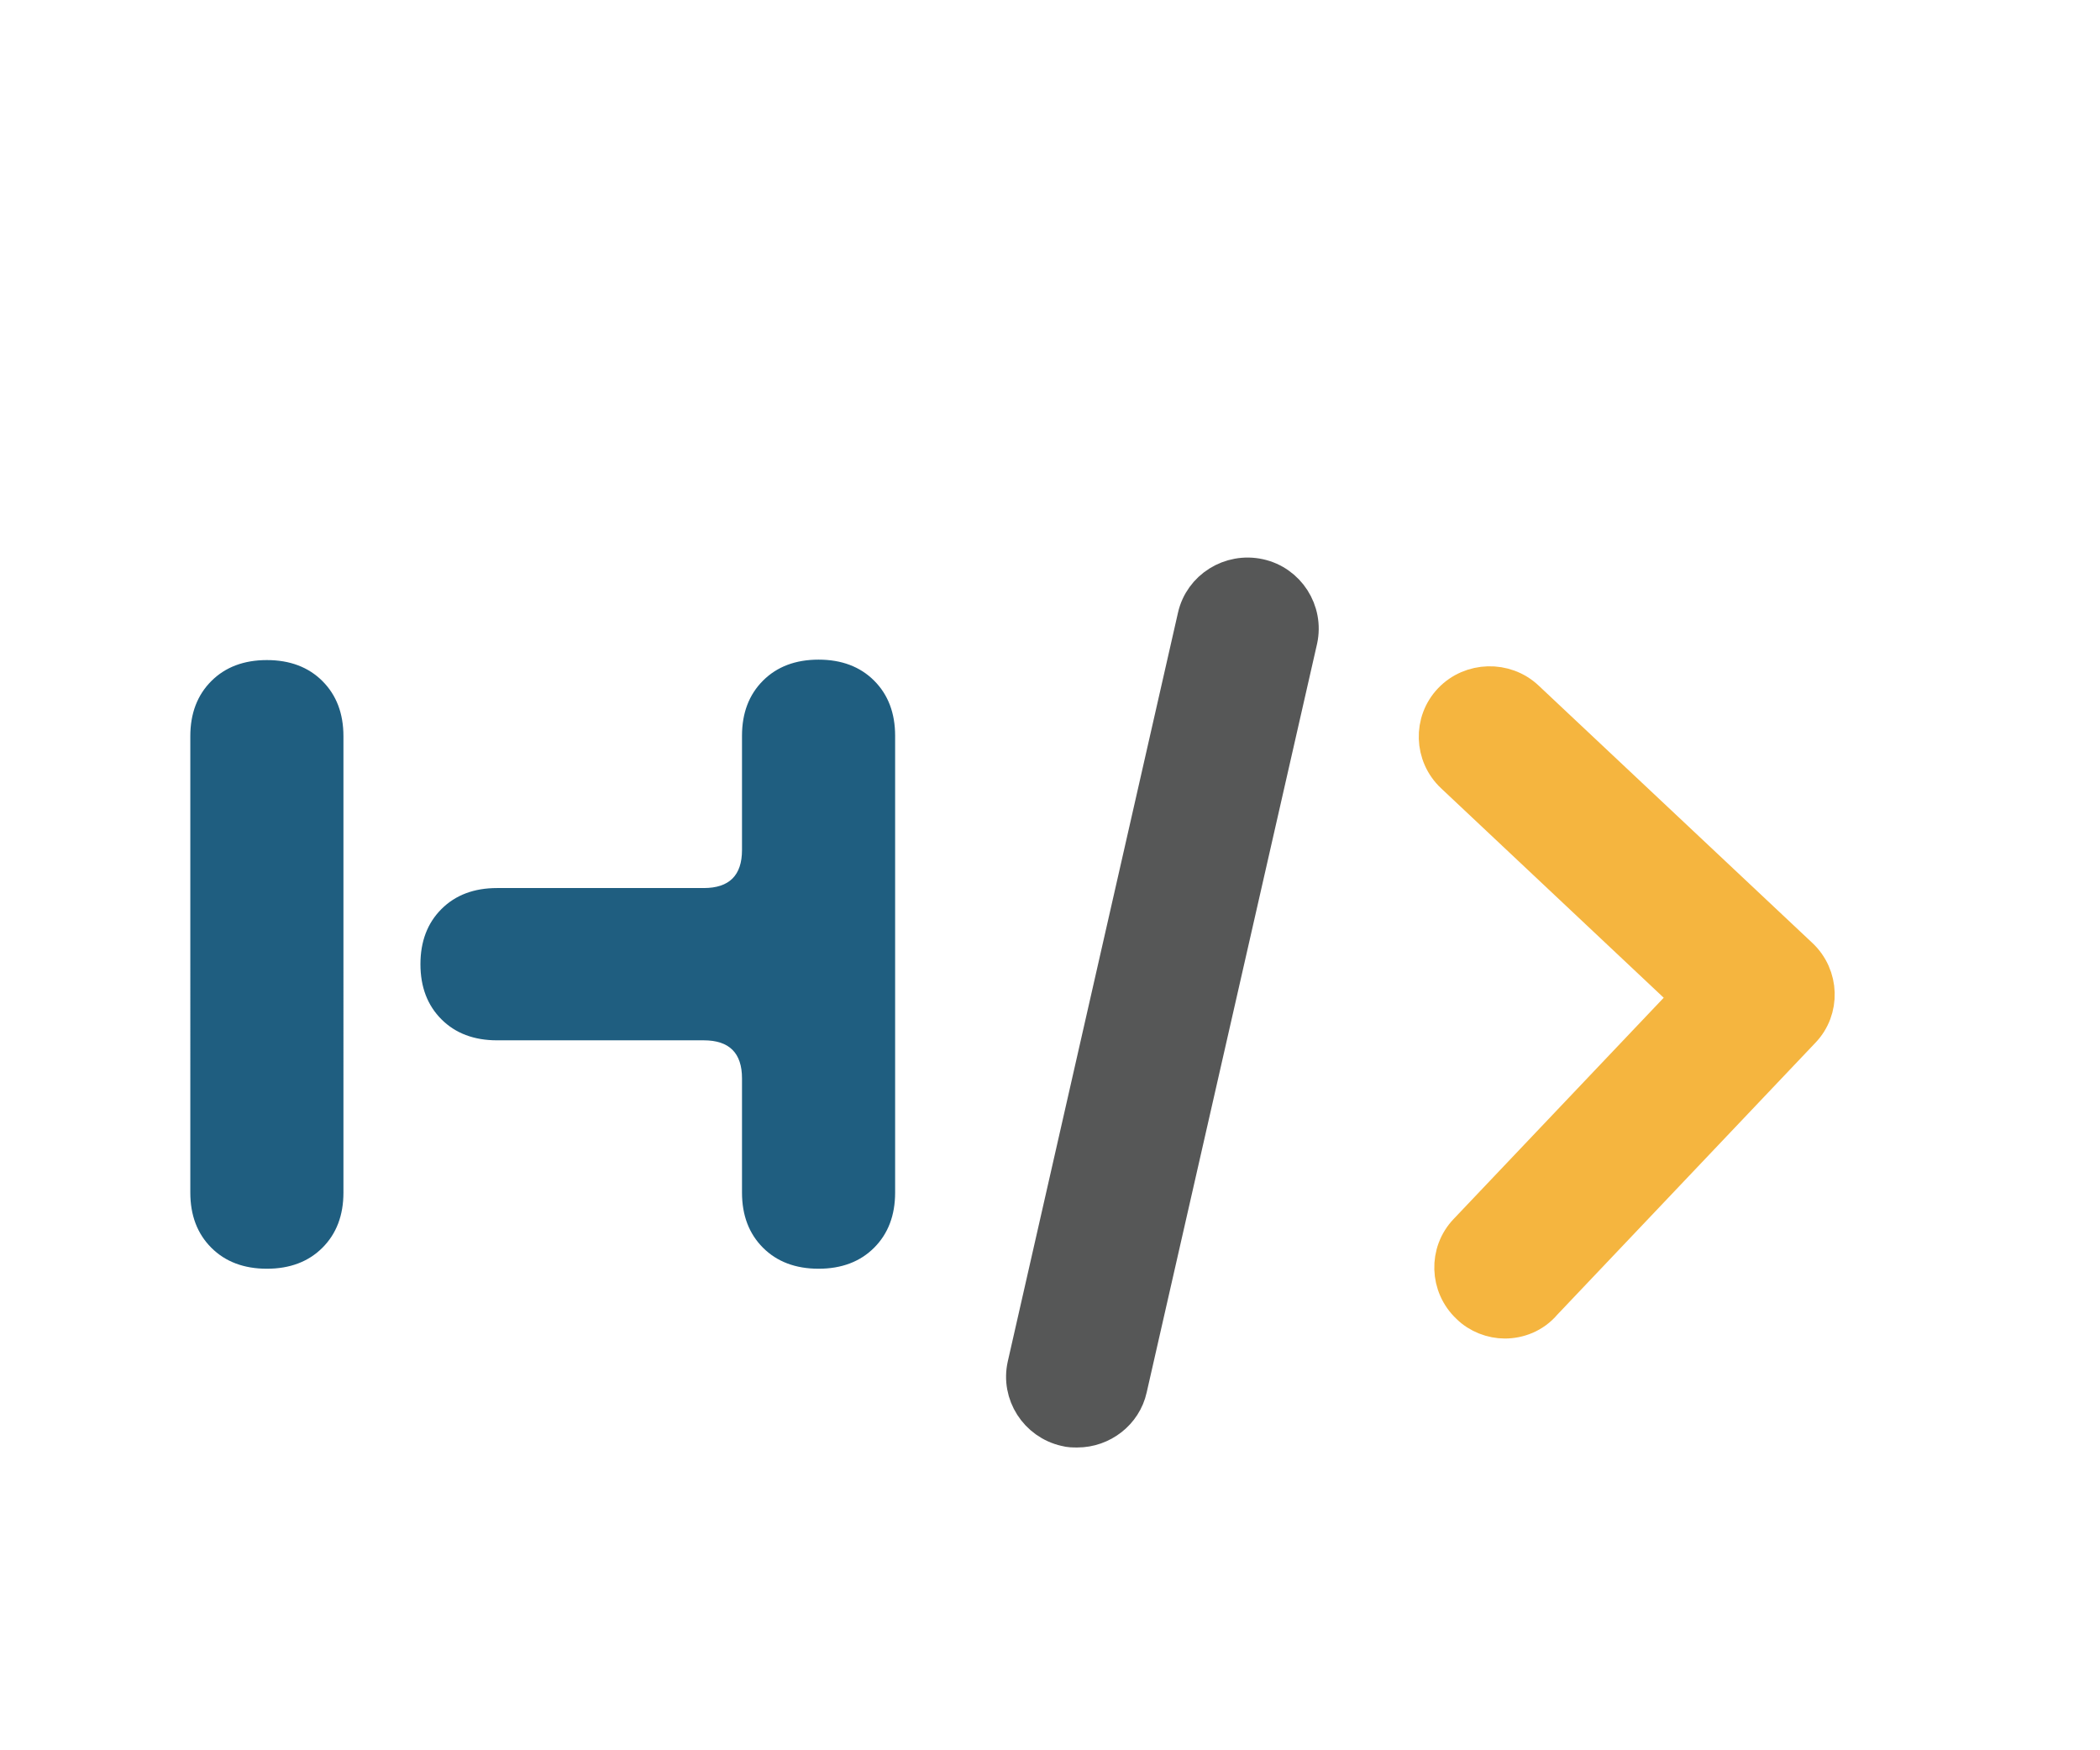 <?xml version="1.0" encoding="utf-8"?>
<!-- Generator: Adobe Illustrator 19.0.0, SVG Export Plug-In . SVG Version: 6.00 Build 0)  -->
<svg version="1.1" id="图层_1" xmlns="http://www.w3.org/2000/svg" xmlns:xlink="http://www.w3.org/1999/xlink" x="0px" y="0px"
	 viewBox="0 0 960 800" style="enable-background:new 0 0 960 958.1;" xml:space="preserve">
<style type="text/css">
	.st0{fill:#565757;stroke:#565757;stroke-width:17;stroke-miterlimit:10;}
	.st1{fill:#1F5E80;}
	.st2{fill:#F5B53F;stroke:#F5B53F;stroke-width:17;stroke-miterlimit:10;}
</style>
<g>
	<g>
		<path class="st0" d="M575.5,263.9c-12.9-2.8-25.8,5.2-28.7,18L469,624.1c-2.9,12.8,5.3,25.6,18.2,28.5c1.9,0.5,3.3,0.5,5.3,0.5
			c11,0,21-7.6,23.4-18.5l77.9-342.2C596.6,279.5,588.4,266.7,575.5,263.9L575.5,263.9z M575.5,263.9"/>
	</g>
	<g>
		<path class="st1" d="M157,545.1c0,10.4-3.2,18.8-9.6,25.2c-6.4,6.4-14.9,9.6-25.4,9.6c-10.5,0-19-3.2-25.4-9.6
			c-6.4-6.4-9.6-14.8-9.6-25.2V336.5c0-10.4,3.2-18.8,9.6-25.2c6.4-6.4,14.9-9.6,25.4-9.6c10.5,0,19,3.2,25.4,9.6
			c6.4,6.4,9.6,14.8,9.6,25.2V545.1z M409.2,545.1c0,10.4-3.2,18.8-9.6,25.2c-6.4,6.4-14.9,9.6-25.4,9.6c-10.5,0-19-3.2-25.4-9.6
			c-6.4-6.4-9.6-14.8-9.6-25.2v-52.2c0-11.6-5.8-17.4-17.5-17.4h-94.5c-10.5,0-19-3.2-25.4-9.6c-6.4-6.4-9.6-14.8-9.6-25.2
			c0-10.4,3.2-18.8,9.6-25.2c6.4-6.4,14.9-9.6,25.4-9.6h94.5c11.7,0,17.5-5.8,17.5-17.4v-52.2c0-10.4,3.2-18.8,9.6-25.2
			c6.4-6.4,14.9-9.6,25.4-9.6c10.5,0,19,3.2,25.4,9.6c6.4,6.4,9.6,14.8,9.6,25.2V545.1z"/>
	</g>
	<g>
	</g>
	<path class="st2" d="M822.7,437.2L697.5,319.5c-9.6-9-24.9-8.5-33.9,0.9c-9.1,9.5-8.6,24.7,1,33.7l108,101.6L670.7,563
		c-9.1,9.5-8.6,24.7,1,33.7c4.3,4.3,10.5,6.6,16.2,6.6c6.2,0,12.9-2.4,17.7-8.1l118.1-124.4C832.8,461.4,832.3,446.2,822.7,437.2
		L822.7,437.2z"/>
</g>
</svg>
